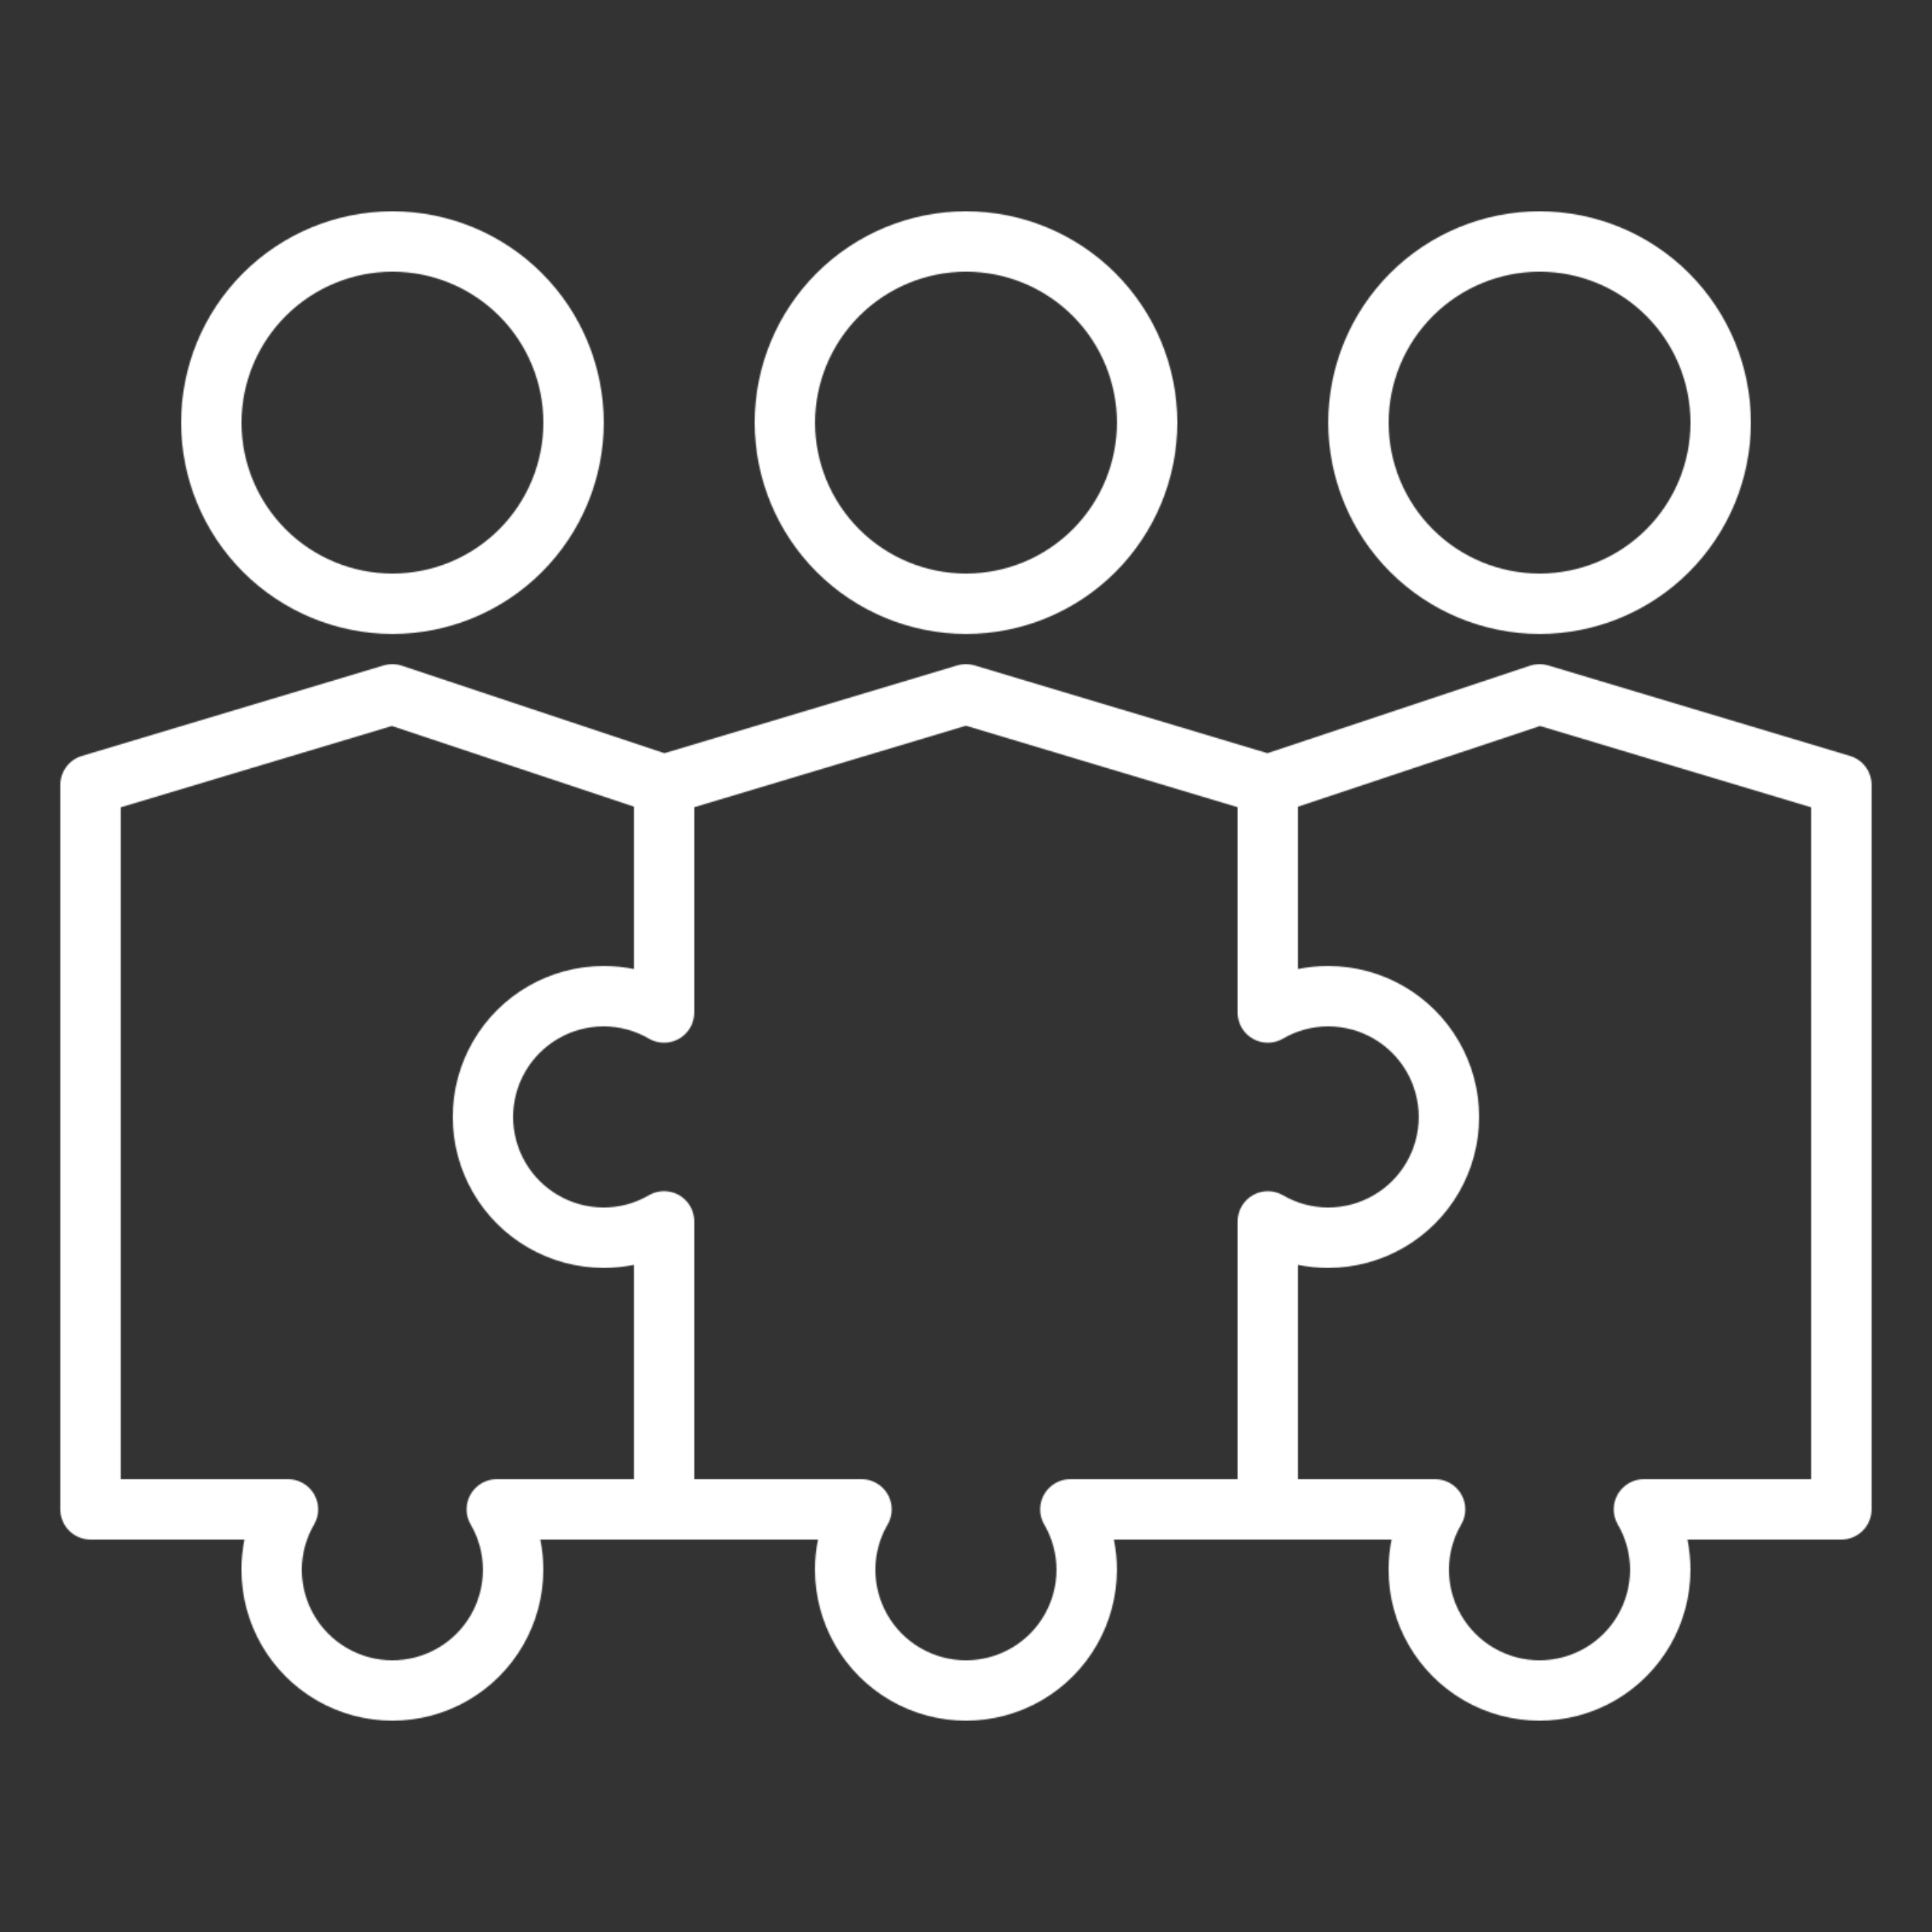 <svg width="1600" height="1600" viewBox="0 0 1600 1600" fill="none" xmlns="http://www.w3.org/2000/svg">
<rect x="0" y="0" width="1600" height="1600" fill="#333333" stroke="none"/>
<g clip-path="url(#clip0_3214_7690)">
<mask id="mask0_3214_7690" style="mask-type:alpha" maskUnits="userSpaceOnUse" x="0" y="0" width="4800" height="1600">
<path d="M1532.13 626.053L1282.13 551.053C1277.23 549.59 1271.99 549.668 1267.13 551.277L1049.64 623.777L807.134 551.053C802.451 549.647 797.462 549.647 792.779 551.053L550.272 623.777L332.779 551.277C327.92 549.668 322.685 549.59 317.779 551.053L67.779 626.053C62.628 627.595 58.112 630.756 54.899 635.074C51.691 639.387 49.956 644.621 49.956 650.001V1250C49.956 1256.63 52.592 1262.99 57.279 1267.68C61.967 1272.37 68.326 1275 74.956 1275H202.456C200.774 1283.23 199.936 1291.6 199.956 1300C199.956 1344.66 223.779 1385.92 262.456 1408.26C301.134 1430.58 348.779 1430.58 387.456 1408.26C426.134 1385.92 449.956 1344.66 449.956 1300C449.977 1291.61 449.139 1283.23 447.456 1275H677.456C675.774 1283.23 674.936 1291.6 674.956 1300C674.956 1344.66 698.779 1385.92 737.456 1408.26C776.134 1430.58 823.779 1430.58 862.456 1408.26C901.134 1385.92 924.956 1344.66 924.956 1300C924.977 1291.61 924.139 1283.23 922.456 1275H1152.46C1150.77 1283.23 1149.94 1291.6 1149.96 1300C1149.96 1344.66 1173.78 1385.92 1212.46 1408.26C1251.13 1430.58 1298.78 1430.58 1337.46 1408.26C1376.13 1385.92 1399.96 1344.66 1399.96 1300C1399.98 1291.61 1399.14 1283.23 1397.46 1275H1524.96C1531.59 1275 1537.95 1272.37 1542.63 1267.68C1547.32 1262.99 1549.96 1256.63 1549.96 1250V650.001C1549.96 644.62 1548.22 639.386 1545.01 635.074C1541.8 630.756 1537.28 627.595 1532.13 626.053ZM411.454 1225C405.573 1224.99 399.881 1227.06 395.371 1230.84C390.866 1234.61 387.835 1239.86 386.814 1245.65C385.788 1251.44 386.84 1257.41 389.777 1262.5C396.439 1273.87 399.949 1286.82 399.954 1300C399.954 1326.8 385.657 1351.55 362.454 1364.95C339.252 1378.35 310.657 1378.35 287.454 1364.95C264.252 1351.55 249.954 1326.8 249.954 1300C249.96 1286.82 253.47 1273.87 260.131 1262.5C263.069 1257.41 264.121 1251.44 263.095 1245.65C262.074 1239.86 259.043 1234.61 254.538 1230.84C250.027 1227.06 244.335 1224.99 238.455 1225H99.948V668.6L324.548 601.225L524.948 668.028V802.508C516.719 800.826 508.344 799.987 499.948 800.008C455.292 800.008 414.027 823.831 391.694 862.508C369.366 901.185 369.366 948.831 391.694 987.508C414.027 1026.19 455.292 1050.01 499.948 1050.01C508.344 1050.03 516.719 1049.19 524.948 1047.51V1225L411.454 1225ZM1037.45 989.853C1029.72 994.322 1024.95 1002.57 1024.95 1011.5V1225H886.447C880.567 1224.99 874.874 1227.06 870.364 1230.84C865.859 1234.61 862.828 1239.86 861.807 1245.65C860.781 1251.44 861.833 1257.4 864.771 1262.5C871.432 1273.87 874.943 1286.81 874.948 1300C874.948 1326.79 860.65 1351.55 837.448 1364.95C814.245 1378.35 785.65 1378.35 762.448 1364.95C739.245 1351.55 724.948 1326.79 724.948 1300C724.953 1286.81 728.463 1273.87 735.125 1262.5C738.062 1257.4 739.114 1251.44 738.088 1245.65C737.068 1239.86 734.036 1234.61 729.531 1230.84C725.021 1227.06 719.328 1224.99 713.448 1225H574.942V1011.5C574.947 1005.62 572.879 999.931 569.103 995.421C565.327 990.916 560.082 987.885 554.291 986.864C548.499 985.838 542.536 986.89 537.442 989.828C526.067 996.489 513.124 999.999 499.942 1000C473.144 1000 448.39 985.707 434.988 962.505C421.592 939.302 421.592 910.707 434.988 887.505C448.39 864.302 473.144 850.005 499.942 850.005C513.124 850.01 526.067 853.52 537.442 860.182C542.536 863.119 548.499 864.171 554.291 863.145C560.083 862.124 565.328 859.093 569.103 854.588C572.879 850.078 574.947 844.385 574.942 838.505V668.505L799.942 601.005L1024.94 668.505V838.505C1024.94 844.386 1027 850.078 1030.78 854.588C1034.56 859.093 1039.8 862.124 1045.59 863.145C1051.38 864.171 1057.35 863.119 1062.44 860.182C1073.82 853.52 1086.76 850.01 1099.94 850.005C1126.74 850.005 1151.49 864.302 1164.89 887.505C1178.29 910.707 1178.29 939.302 1164.89 962.505C1151.49 985.707 1126.74 1000 1099.94 1000C1086.76 999.999 1073.82 996.489 1062.44 989.828C1058.64 987.64 1054.33 986.489 1049.94 986.494C1045.55 986.499 1041.24 987.656 1037.44 989.854L1037.45 989.853ZM1499.96 1225H1361.45C1355.57 1224.99 1349.88 1227.06 1345.37 1230.84C1340.87 1234.61 1337.83 1239.86 1336.81 1245.65C1335.79 1251.44 1336.84 1257.41 1339.78 1262.5C1346.44 1273.87 1349.95 1286.82 1349.95 1300C1349.95 1326.8 1335.66 1351.55 1312.45 1364.95C1289.25 1378.35 1260.66 1378.35 1237.45 1364.95C1214.25 1351.55 1199.95 1326.8 1199.95 1300C1199.96 1286.82 1203.47 1273.87 1210.13 1262.5C1213.07 1257.41 1214.12 1251.44 1213.09 1245.65C1212.07 1239.86 1209.04 1234.61 1204.54 1230.84C1200.03 1227.06 1194.33 1224.99 1188.46 1225H1074.96V1047.51C1083.18 1049.19 1091.56 1050.03 1099.96 1050.01C1144.61 1050.01 1185.88 1026.18 1208.21 987.507C1230.54 948.829 1230.54 901.184 1208.21 862.507C1185.88 823.829 1144.61 800.007 1099.96 800.007C1091.56 799.986 1083.18 800.824 1074.96 802.507V668.027L1275.35 601.224L1499.95 668.599L1499.96 1225Z" fill="#2F2F2F"/>
<path d="M1275 525C1321.41 525 1365.93 506.563 1398.75 473.745C1431.56 440.928 1450 396.412 1450 350C1450 303.588 1431.56 259.073 1398.75 226.255C1365.93 193.437 1321.41 175 1275 175C1228.59 175 1184.07 193.437 1151.25 226.255C1118.44 259.072 1100 303.588 1100 350C1100.05 396.396 1118.51 440.88 1151.31 473.688C1184.12 506.496 1228.6 524.948 1275 525ZM1275 225C1308.15 225 1339.95 238.172 1363.39 261.609C1386.83 285.052 1400 316.849 1400 350C1400 383.151 1386.83 414.948 1363.39 438.391C1339.95 461.828 1308.15 475 1275 475C1241.85 475 1210.05 461.828 1186.61 438.391C1163.17 414.948 1150 383.151 1150 350C1150.04 316.86 1163.22 285.088 1186.66 261.656C1210.09 238.224 1241.86 225.041 1275 225Z" fill="#2F2F2F"/>
<path d="M800 525C846.412 525 890.927 506.563 923.745 473.745C956.563 440.928 975 396.412 975 350C975 303.588 956.563 259.073 923.745 226.255C890.928 193.437 846.412 175 800 175C753.588 175 709.073 193.437 676.255 226.255C643.437 259.072 625 303.588 625 350C625.052 396.396 643.505 440.88 676.312 473.688C709.119 506.496 753.604 524.948 800 525ZM800 225C833.151 225 864.948 238.172 888.391 261.609C911.828 285.052 925 316.849 925 350C925 383.151 911.828 414.948 888.391 438.391C864.948 461.828 833.151 475 800 475C766.849 475 735.052 461.828 711.609 438.391C688.172 414.948 675 383.151 675 350C675.042 316.86 688.224 285.088 711.656 261.656C735.088 238.224 766.859 225.041 800 225Z" fill="#2F2F2F"/>
<path d="M325 525C371.412 525 415.927 506.563 448.745 473.745C481.563 440.928 500 396.412 500 350C500 303.588 481.563 259.073 448.745 226.255C415.928 193.437 371.412 175 325 175C278.588 175 234.073 193.437 201.255 226.255C168.437 259.072 150 303.588 150 350C150.052 396.396 168.505 440.88 201.312 473.688C234.119 506.496 278.604 524.948 325 525ZM325 225C358.151 225 389.948 238.172 413.391 261.609C436.828 285.052 450 316.849 450 350C450 383.151 436.828 414.948 413.391 438.391C389.948 461.828 358.151 475 325 475C291.849 475 260.052 461.828 236.609 438.391C213.172 414.948 200 383.151 200 350C200.042 316.86 213.224 285.088 236.656 261.656C260.088 238.224 291.859 225.041 325 225Z" fill="#2F2F2F"/>
</mask>
<g mask="url(#mask0_3214_7690)">
<rect x="-361" y="-198" width="7295" height="1848" fill="#D9D9D9"/>
<rect x="-361" y="-198" width="7295" height="1848" fill="url(#paint0_radial_3214_7690)"/>
</g>
</g>
<defs>
<radialGradient id="paint0_radial_3214_7690" cx="0" cy="0" r="1" gradientUnits="userSpaceOnUse" gradientTransform="translate(798.933 1441.68) rotate(-13.058) scale(5681.03 2374.9)">
<stop stop-color="white"/>
<stop offset="1" stop-color="white"/>
</radialGradient>
<clipPath id="clip0_3214_7690">
<rect width="1600" height="1600" fill="white"/>
</clipPath>
</defs>
</svg>
